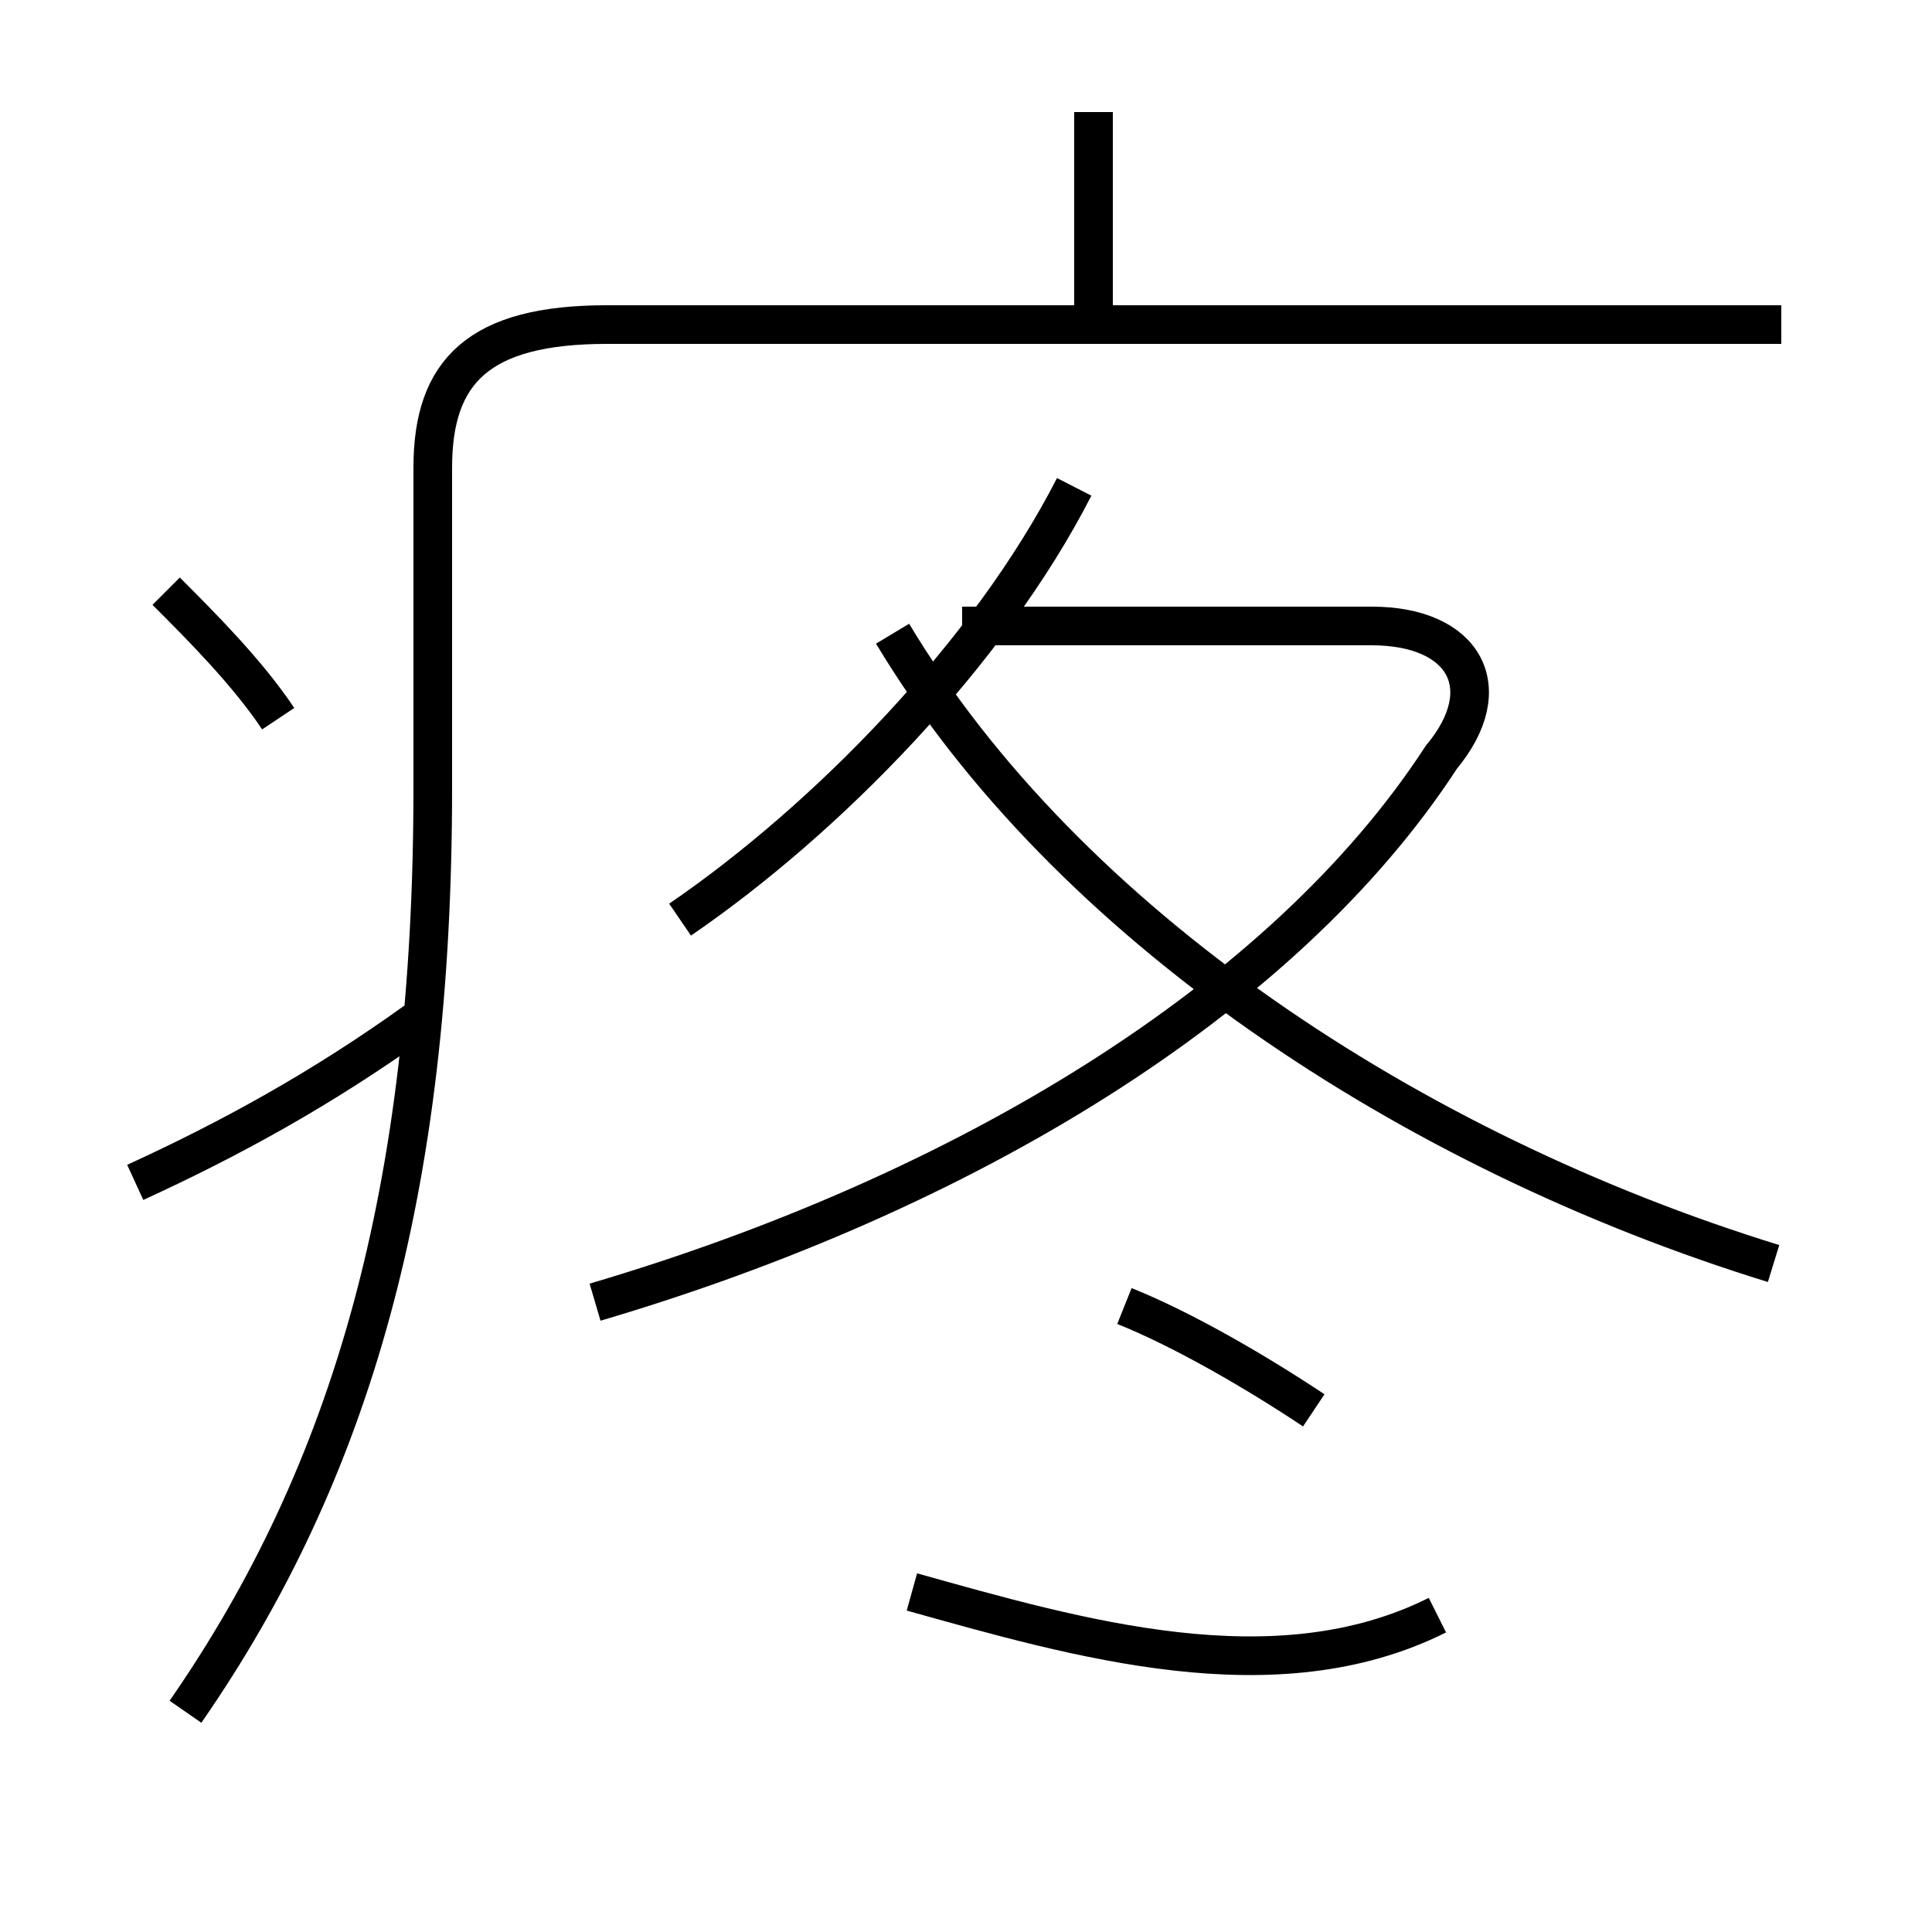 <?xml version='1.0' encoding='utf8'?>
<svg viewBox="0.0 -6.0 50.0 50.0" version="1.1" xmlns="http://www.w3.org/2000/svg">
<rect x="0.0" y="-6.0" width="50.0" height="50.0" fill="#808080" stroke="none"/>
<rect x="-1000" y="-1000" width="2000" height="2000" stroke="white" fill="white"/>
<g style="fill:white;stroke:#000000;  stroke-width:1">
<path d="M 4.8 0.3 C 9.1 -5.9 11.2 -13.2 11.2 -23.6 L 11.2 -31.9 C 11.2 -34.4 12.4 -35.6 15.7 -35.6 L 46.1 -35.6 M 3.5 -13.4 C 5.9 -14.5 8.3 -15.8 10.8 -17.6 M 7.2 -25.4 C 6.4 -26.6 5.2 -27.8 4.3 -28.7 M 23.6 -2.8 C 27.9 -1.6 33.0 -0.1 37.2 -2.2 M 34.0 -7.5 C 32.5 -8.5 30.6 -9.6 29.1 -10.2 M 15.4 -10.3 C 24.9 -13.1 33.2 -18.1 37.3 -24.4 C 38.8 -26.2 37.9 -27.8 35.5 -27.8 L 24.9 -27.8 M 17.6 -20.2 C 21.4 -22.8 25.6 -27.1 27.8 -31.4 M 45.9 -11.3 C 36.5 -14.2 27.6 -20.1 23.1 -27.6 M 28.3 -35.8 L 28.3 -41.1" transform="translate(0.0 38.0)" />
</g>
</svg>